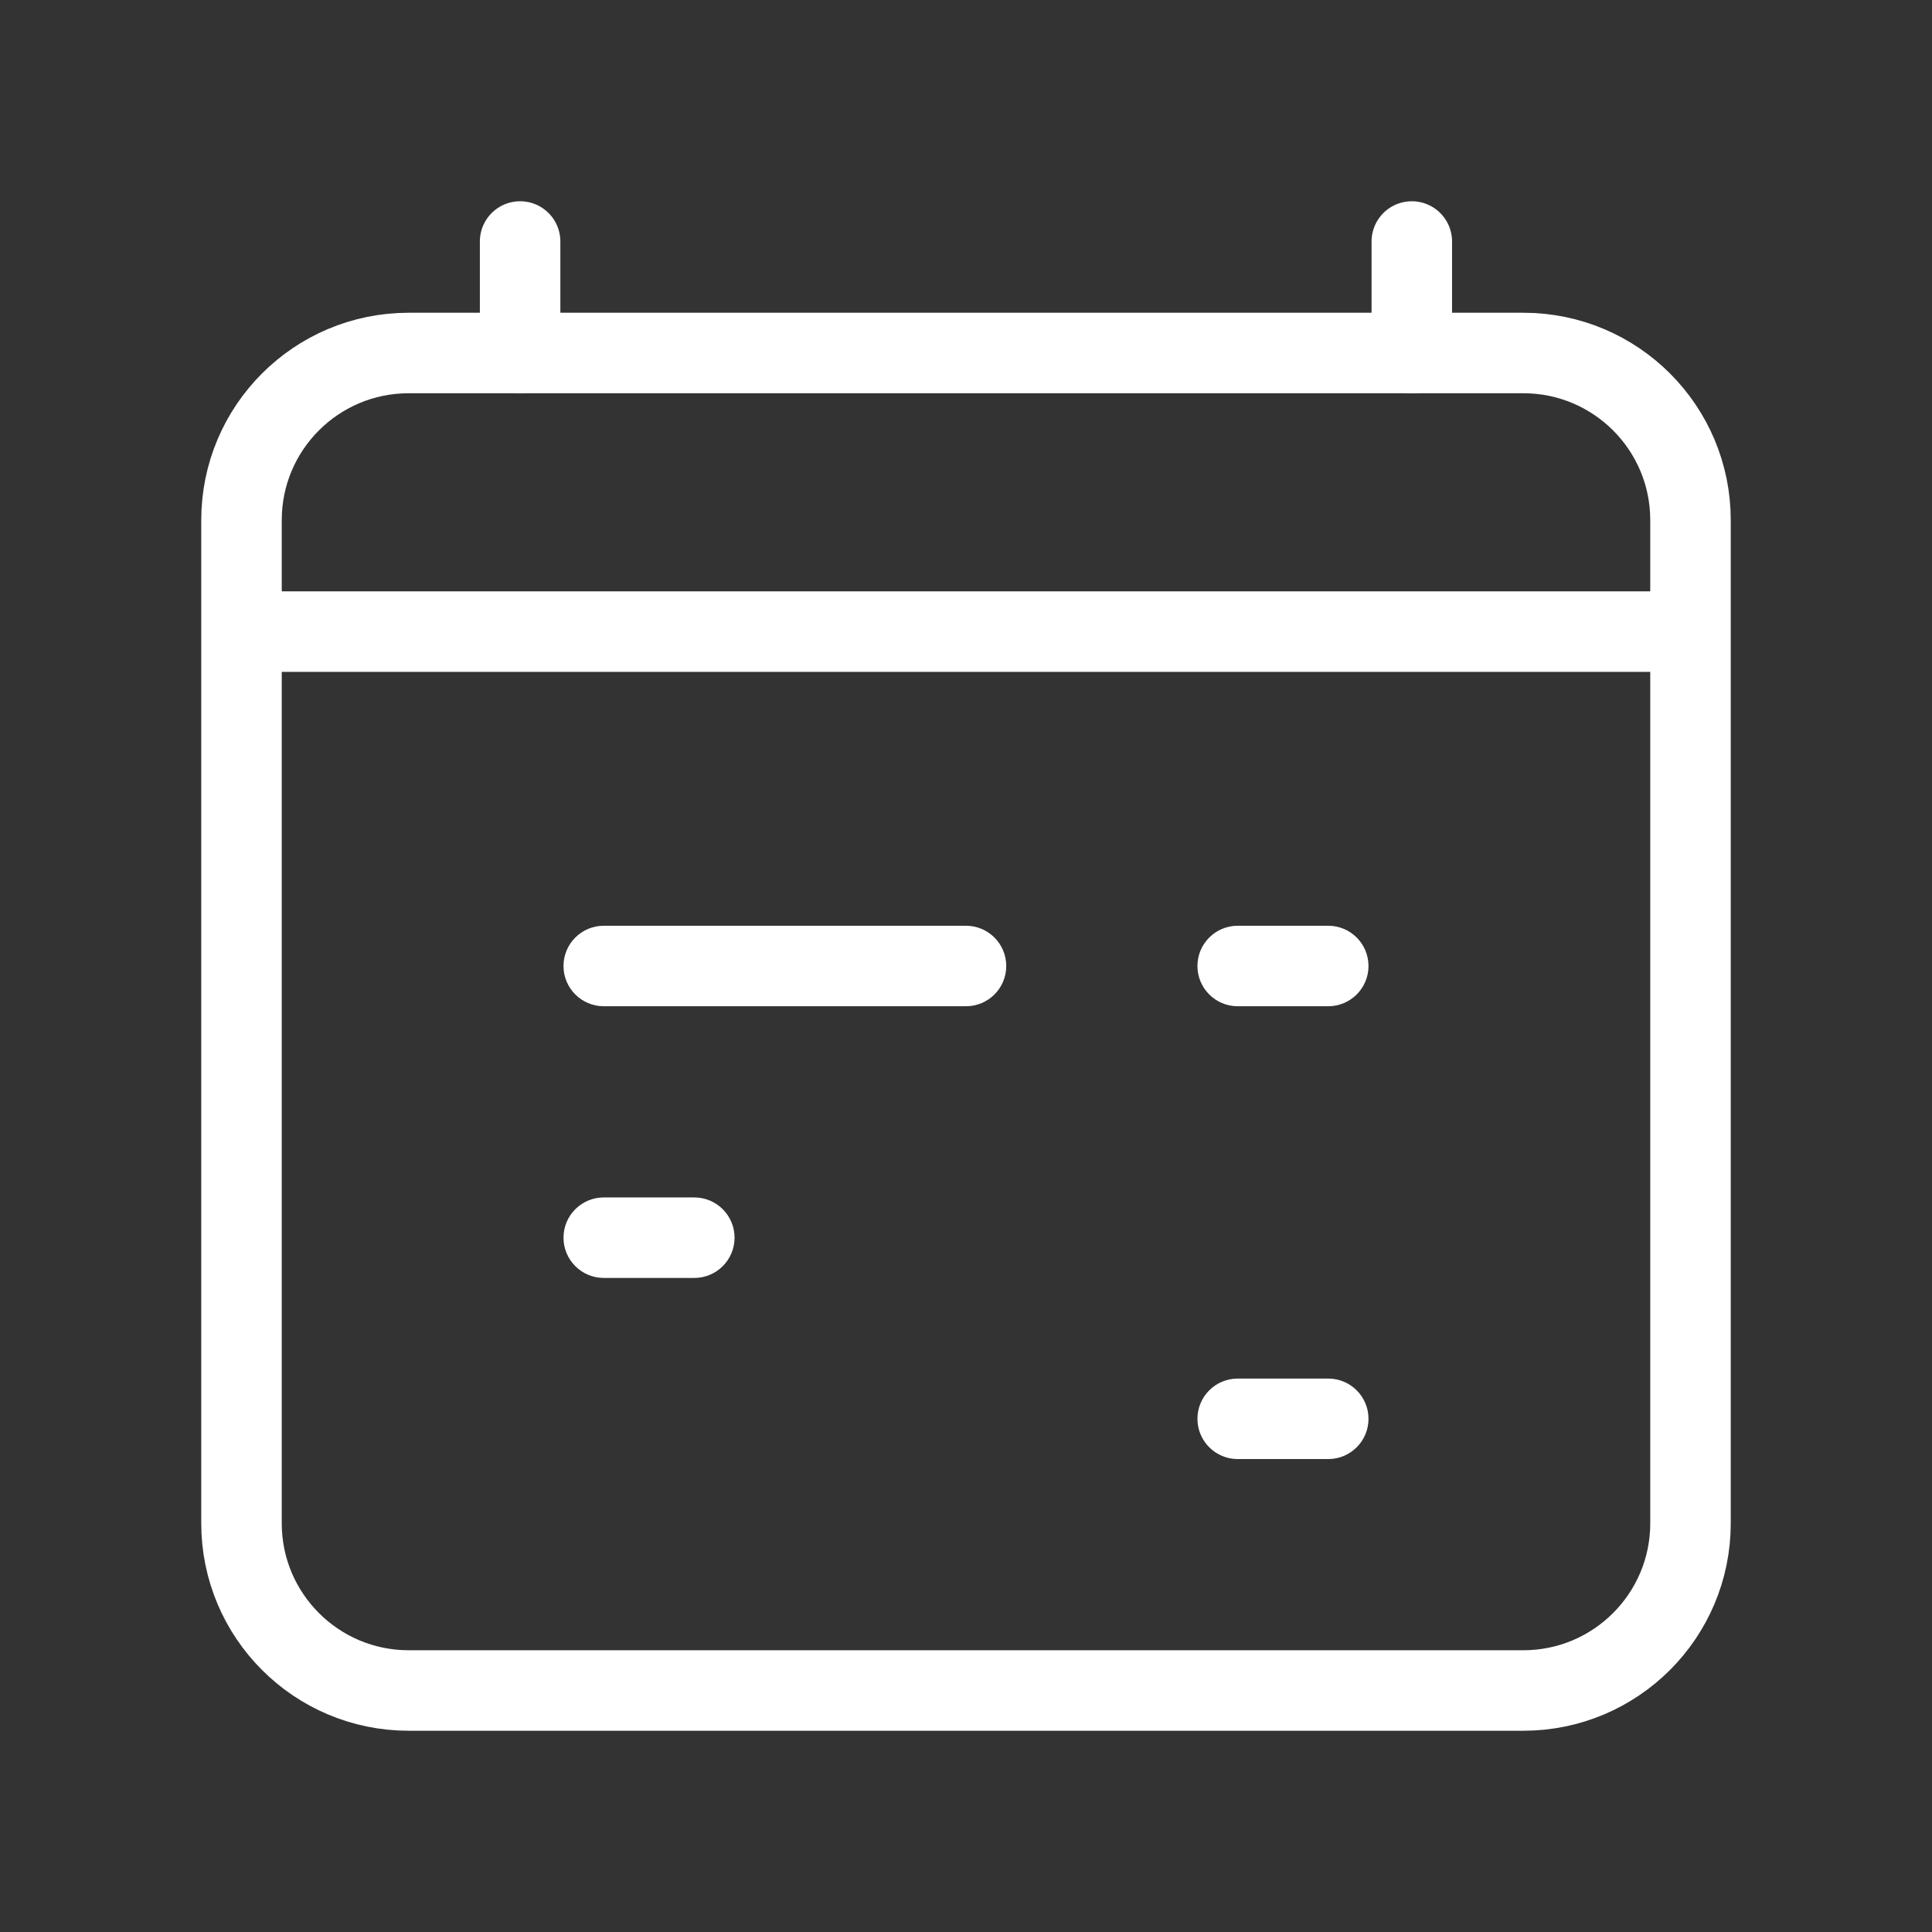 <svg width="24" height="24" viewBox="0 0 24 24" fill="none" xmlns="http://www.w3.org/2000/svg">
<rect x="0" y="0" width="24" height="24" fill="#333333" stroke="none"/>
<path d="M18.923 4.385H5.077C3.93 4.385 3 5.314 3 6.461V18.923C3 20.07 3.93 21 5.077 21H18.923C20.07 21 21 20.07 21 18.923V6.461C21 5.314 20.07 4.385 18.923 4.385Z" stroke="white" stroke-linejoin="round"/>
<path d="M6.461 3V4.385M17.538 3V4.385" stroke="white" stroke-linecap="round" stroke-linejoin="round"/>
<path d="M21 7.846H3" stroke="white" stroke-linejoin="round"/>
<path d="M16.5 18.125C16.776 18.125 17 17.901 17 17.625C17 17.349 16.776 17.125 16.5 17.125L16.5 18.125ZM15.375 17.125C15.099 17.125 14.875 17.349 14.875 17.625C14.875 17.901 15.099 18.125 15.375 18.125L15.375 17.125ZM16.5 17.125L15.375 17.125L15.375 18.125L16.5 18.125L16.5 17.125Z" fill="white"/>
<path d="M16.5 12.5C16.776 12.5 17 12.276 17 12C17 11.724 16.776 11.5 16.5 11.5L16.5 12.5ZM15.375 11.5C15.099 11.5 14.875 11.724 14.875 12C14.875 12.276 15.099 12.5 15.375 12.5L15.375 11.5ZM16.5 11.5L15.375 11.5L15.375 12.5L16.5 12.5L16.5 11.5Z" fill="white"/>
<path d="M12 12.5C12.276 12.5 12.5 12.276 12.5 12C12.5 11.724 12.276 11.5 12 11.5L12 12.5ZM7.5 11.5C7.224 11.5 7 11.724 7 12C7 12.276 7.224 12.5 7.5 12.5L7.5 11.5ZM12 11.5L7.5 11.5L7.5 12.5L12 12.5L12 11.5Z" fill="white"/>
<path d="M8.625 15.875C8.901 15.875 9.125 15.651 9.125 15.375C9.125 15.099 8.901 14.875 8.625 14.875L8.625 15.875ZM7.5 14.875C7.224 14.875 7 15.099 7 15.375C7 15.651 7.224 15.875 7.5 15.875L7.5 14.875ZM8.625 14.875L7.5 14.875L7.5 15.875L8.625 15.875L8.625 14.875Z" fill="white"/>
</svg>
